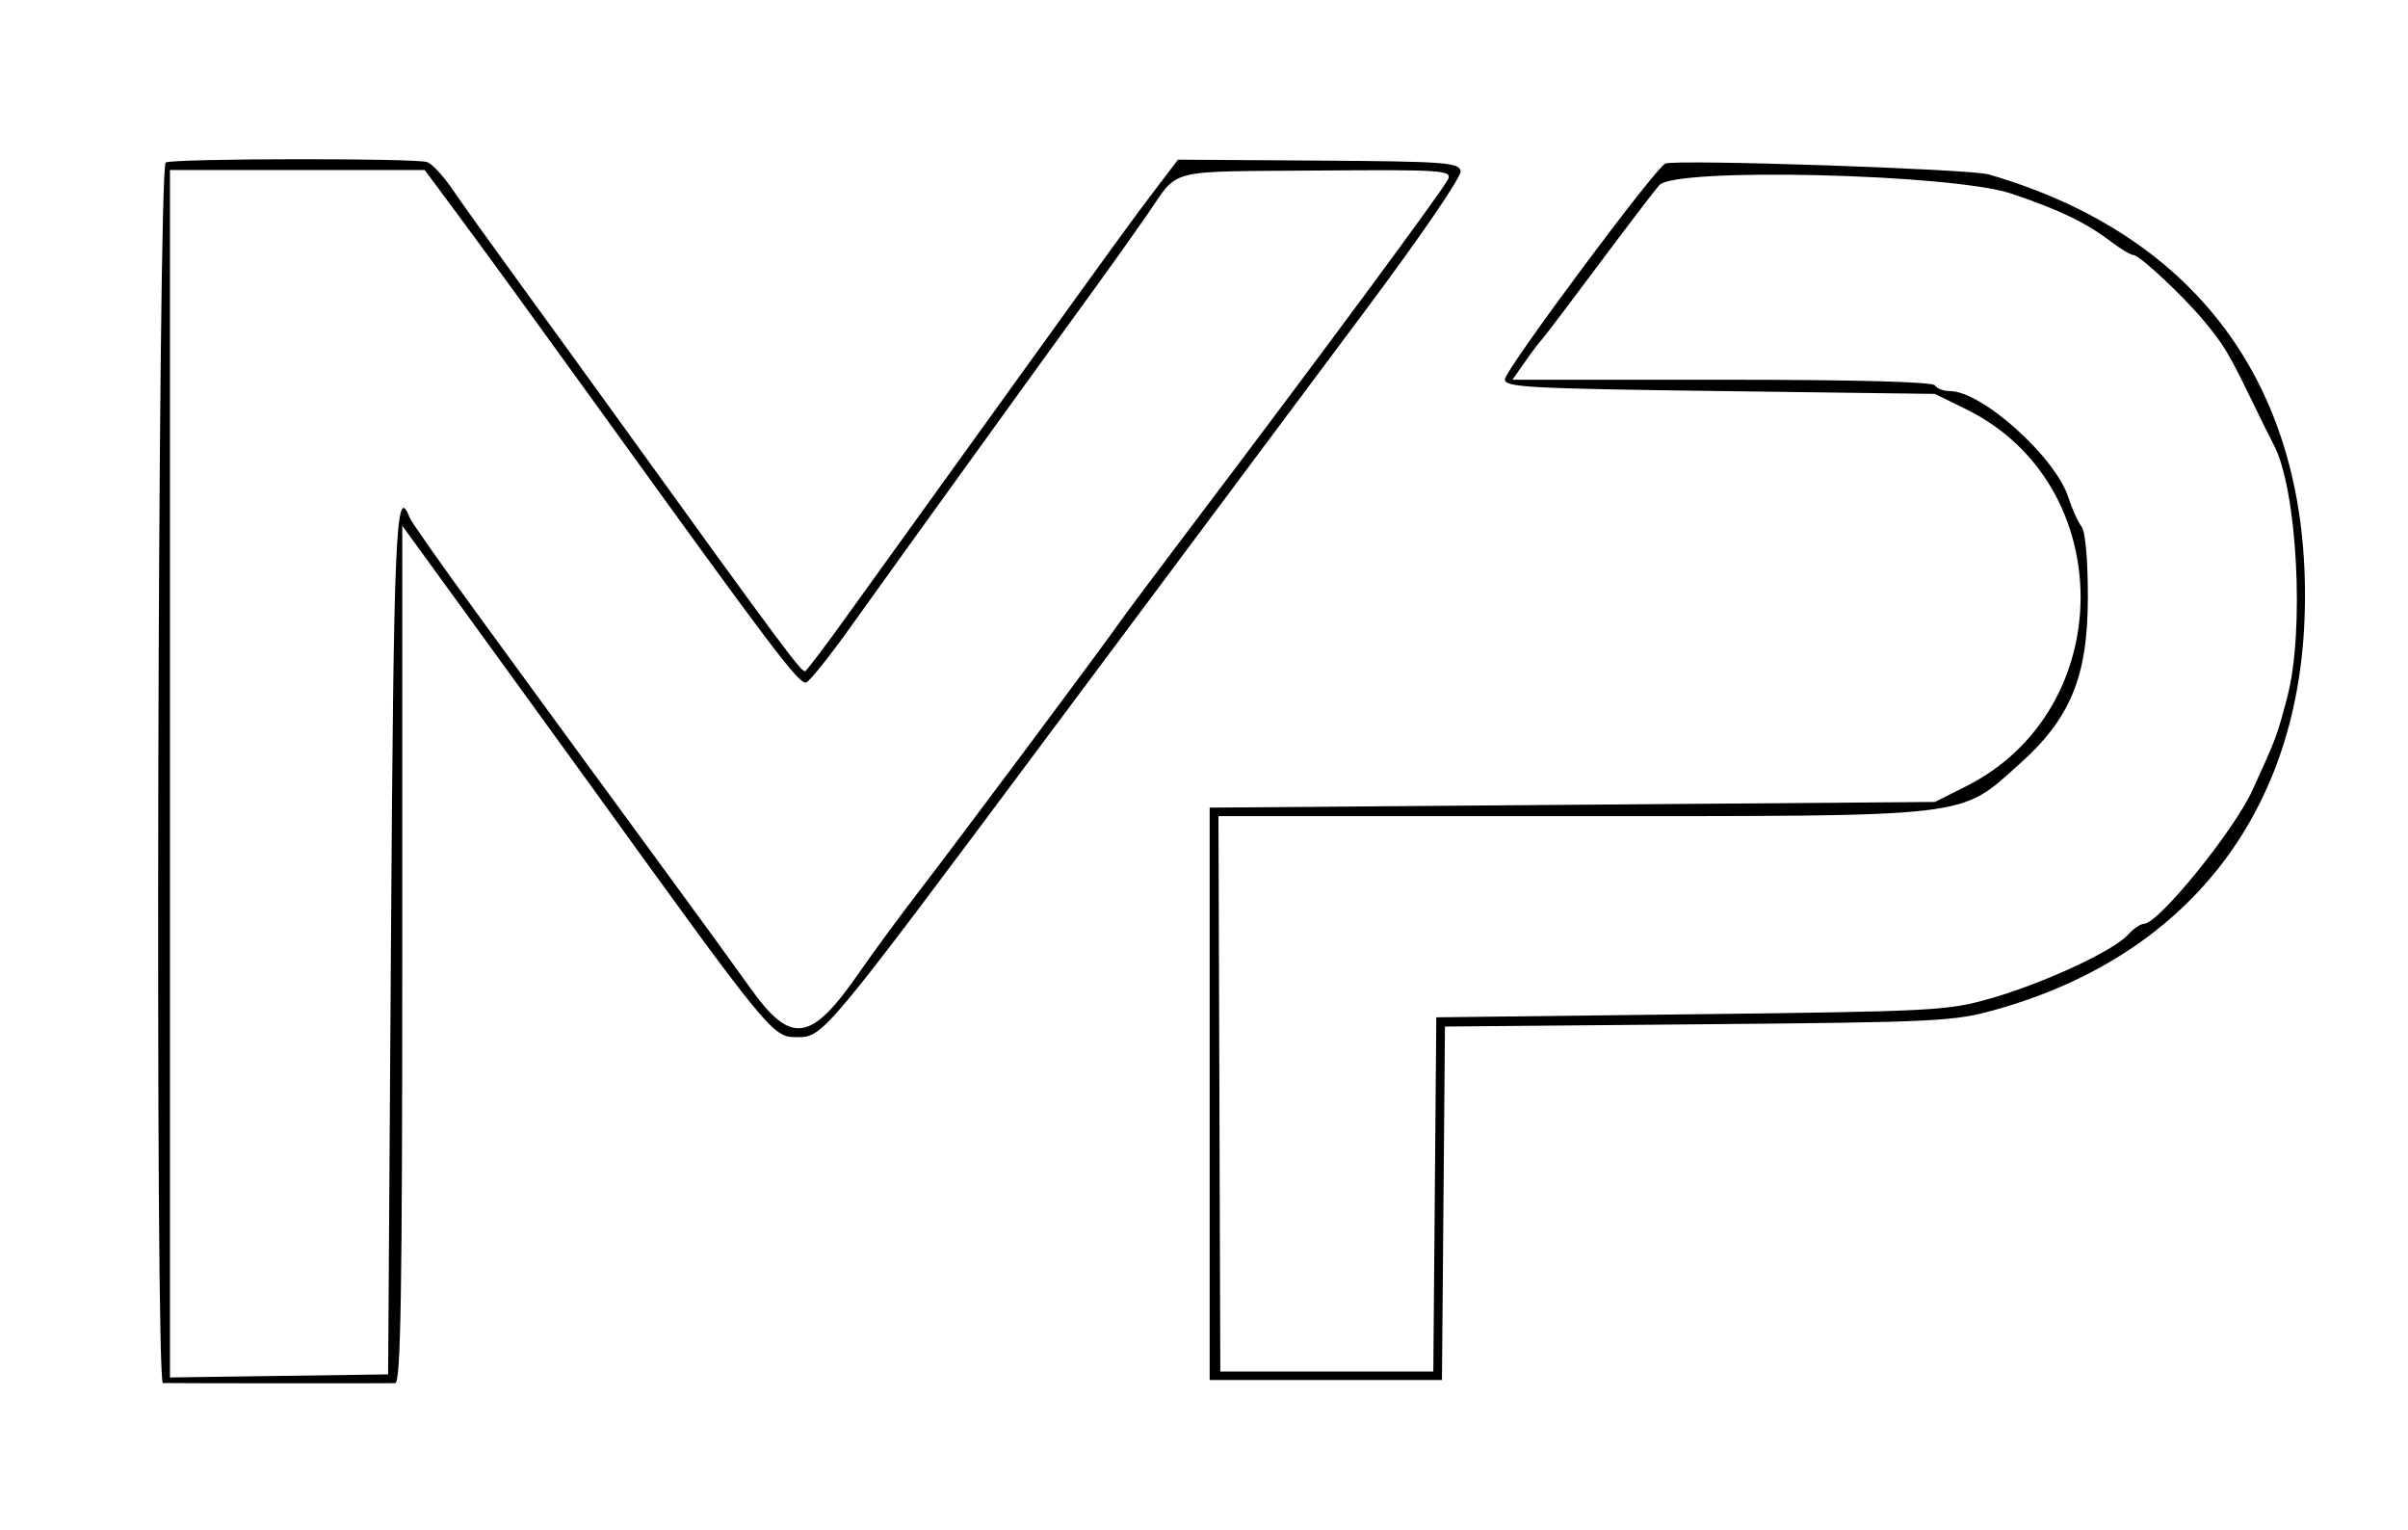 <svg id="svg" xmlns="http://www.w3.org/2000/svg" xmlns:xlink="http://www.w3.org/1999/xlink" width="400" height="254.118" viewBox="0, 0, 400,254.118"><g id="svgg"><path id="path0" d="M27.529 26.976 C 26.204 27.511,25.735 229.625,27.059 229.673 C 28.422 229.722,64.484 229.744,65.647 229.696 C 66.577 229.657,66.824 214.759,66.824 158.476 L 66.824 87.305 79.294 104.465 C 86.153 113.903,94.729 125.734,98.353 130.756 C 127.679 171.400,128.360 172.235,132.215 172.235 C 136.811 172.235,136.358 172.777,175.015 120.941 C 194.703 94.541,218.040 63.276,226.874 51.463 C 236.047 39.198,242.805 29.308,242.631 28.405 C 242.356 26.980,240.021 26.808,219.004 26.668 L 195.683 26.512 192.194 31.096 C 187.938 36.688,186.774 38.290,163.853 70.118 C 153.788 84.094,143.029 99.034,139.944 103.317 C 136.859 107.600,134.074 111.265,133.755 111.463 C 133.214 111.797,129.683 107.044,103.480 70.712 C 98.017 63.138,90.000 52.071,85.663 46.118 C 81.326 40.165,76.584 33.540,75.126 31.395 C 73.667 29.251,71.803 27.239,70.984 26.925 C 69.209 26.244,29.228 26.291,27.529 26.976 M276.640 27.155 C 275.118 27.669,250.109 61.276,249.989 62.968 C 249.894 64.312,253.664 64.520,285.647 64.941 L 321.412 65.412 326.608 67.964 C 351.960 80.415,351.949 117.850,326.588 130.578 L 321.412 133.176 261.176 133.647 L 200.941 134.118 200.941 181.647 L 200.941 229.176 220.235 229.176 L 239.529 229.176 239.778 199.826 L 240.027 170.475 282.131 170.102 C 322.205 169.747,324.593 169.628,331.662 167.632 C 363.091 158.758,381.511 135.461,382.805 102.949 C 384.298 65.406,365.756 39.251,330.353 28.963 C 327.267 28.066,278.774 26.434,276.640 27.155 M77.012 36.941 C 80.565 41.729,90.496 55.388,99.082 67.294 C 128.615 108.245,132.809 113.784,133.936 113.323 C 134.554 113.070,137.838 108.963,141.236 104.197 C 147.841 94.928,175.752 56.243,182.299 47.283 C 184.469 44.313,188.202 39.058,190.594 35.607 C 195.991 27.821,193.225 28.526,219.177 28.319 C 239.160 28.159,241.124 28.283,240.590 29.675 C 240.041 31.106,218.953 59.622,197.246 88.285 C 192.031 95.171,186.918 102.015,185.882 103.493 C 182.833 107.846,159.526 139.078,152.844 147.765 C 149.459 152.165,144.977 158.249,142.883 161.286 C 134.694 173.161,131.448 173.642,124.584 164.000 C 122.097 160.506,115.088 150.871,109.008 142.588 C 102.929 134.306,96.260 125.200,94.190 122.353 C 92.119 119.506,85.499 110.438,79.478 102.203 C 73.457 93.967,68.307 86.643,68.032 85.928 C 65.752 79.987,65.393 88.236,64.941 156.784 L 64.471 228.235 46.353 228.491 L 28.235 228.747 28.235 128.491 L 28.235 28.235 49.394 28.235 L 70.553 28.235 77.012 36.941 M334.118 32.154 C 342.138 34.856,346.481 36.950,350.677 40.139 C 352.279 41.357,353.973 42.360,354.442 42.369 C 355.434 42.387,362.695 49.188,366.118 53.304 C 369.313 57.146,370.298 58.771,373.745 65.882 C 375.375 69.247,377.159 72.847,377.707 73.882 C 381.595 81.218,382.853 104.741,379.947 115.765 C 378.233 122.269,378.123 122.561,374.127 131.294 C 371.062 137.993,358.529 153.412,356.149 153.412 C 355.580 153.412,354.362 154.245,353.440 155.263 C 351.040 157.914,339.609 163.219,330.824 165.758 C 323.595 167.847,321.604 167.954,280.941 168.438 L 238.588 168.941 238.340 198.353 L 238.091 227.765 220.400 227.765 L 202.710 227.765 202.557 181.647 L 202.404 135.529 261.118 135.529 C 328.365 135.529,325.362 135.878,335.436 126.899 C 343.947 119.314,346.815 112.336,346.820 99.203 C 346.822 92.905,346.405 88.235,345.770 87.439 C 345.190 86.712,344.209 84.544,343.590 82.621 C 341.420 75.882,329.227 64.941,323.888 64.941 C 322.846 64.941,321.732 64.518,321.412 64.000 C 321.041 63.400,308.216 63.059,286.034 63.059 L 251.238 63.059 253.384 60.000 C 254.564 58.318,255.762 56.729,256.047 56.471 C 256.331 56.212,260.512 50.706,265.337 44.235 C 270.162 37.765,274.792 31.695,275.624 30.746 C 278.246 27.759,324.368 28.869,334.118 32.154 " stroke="none" fill="#000000" fill-rule="evenodd"></path></g></svg>